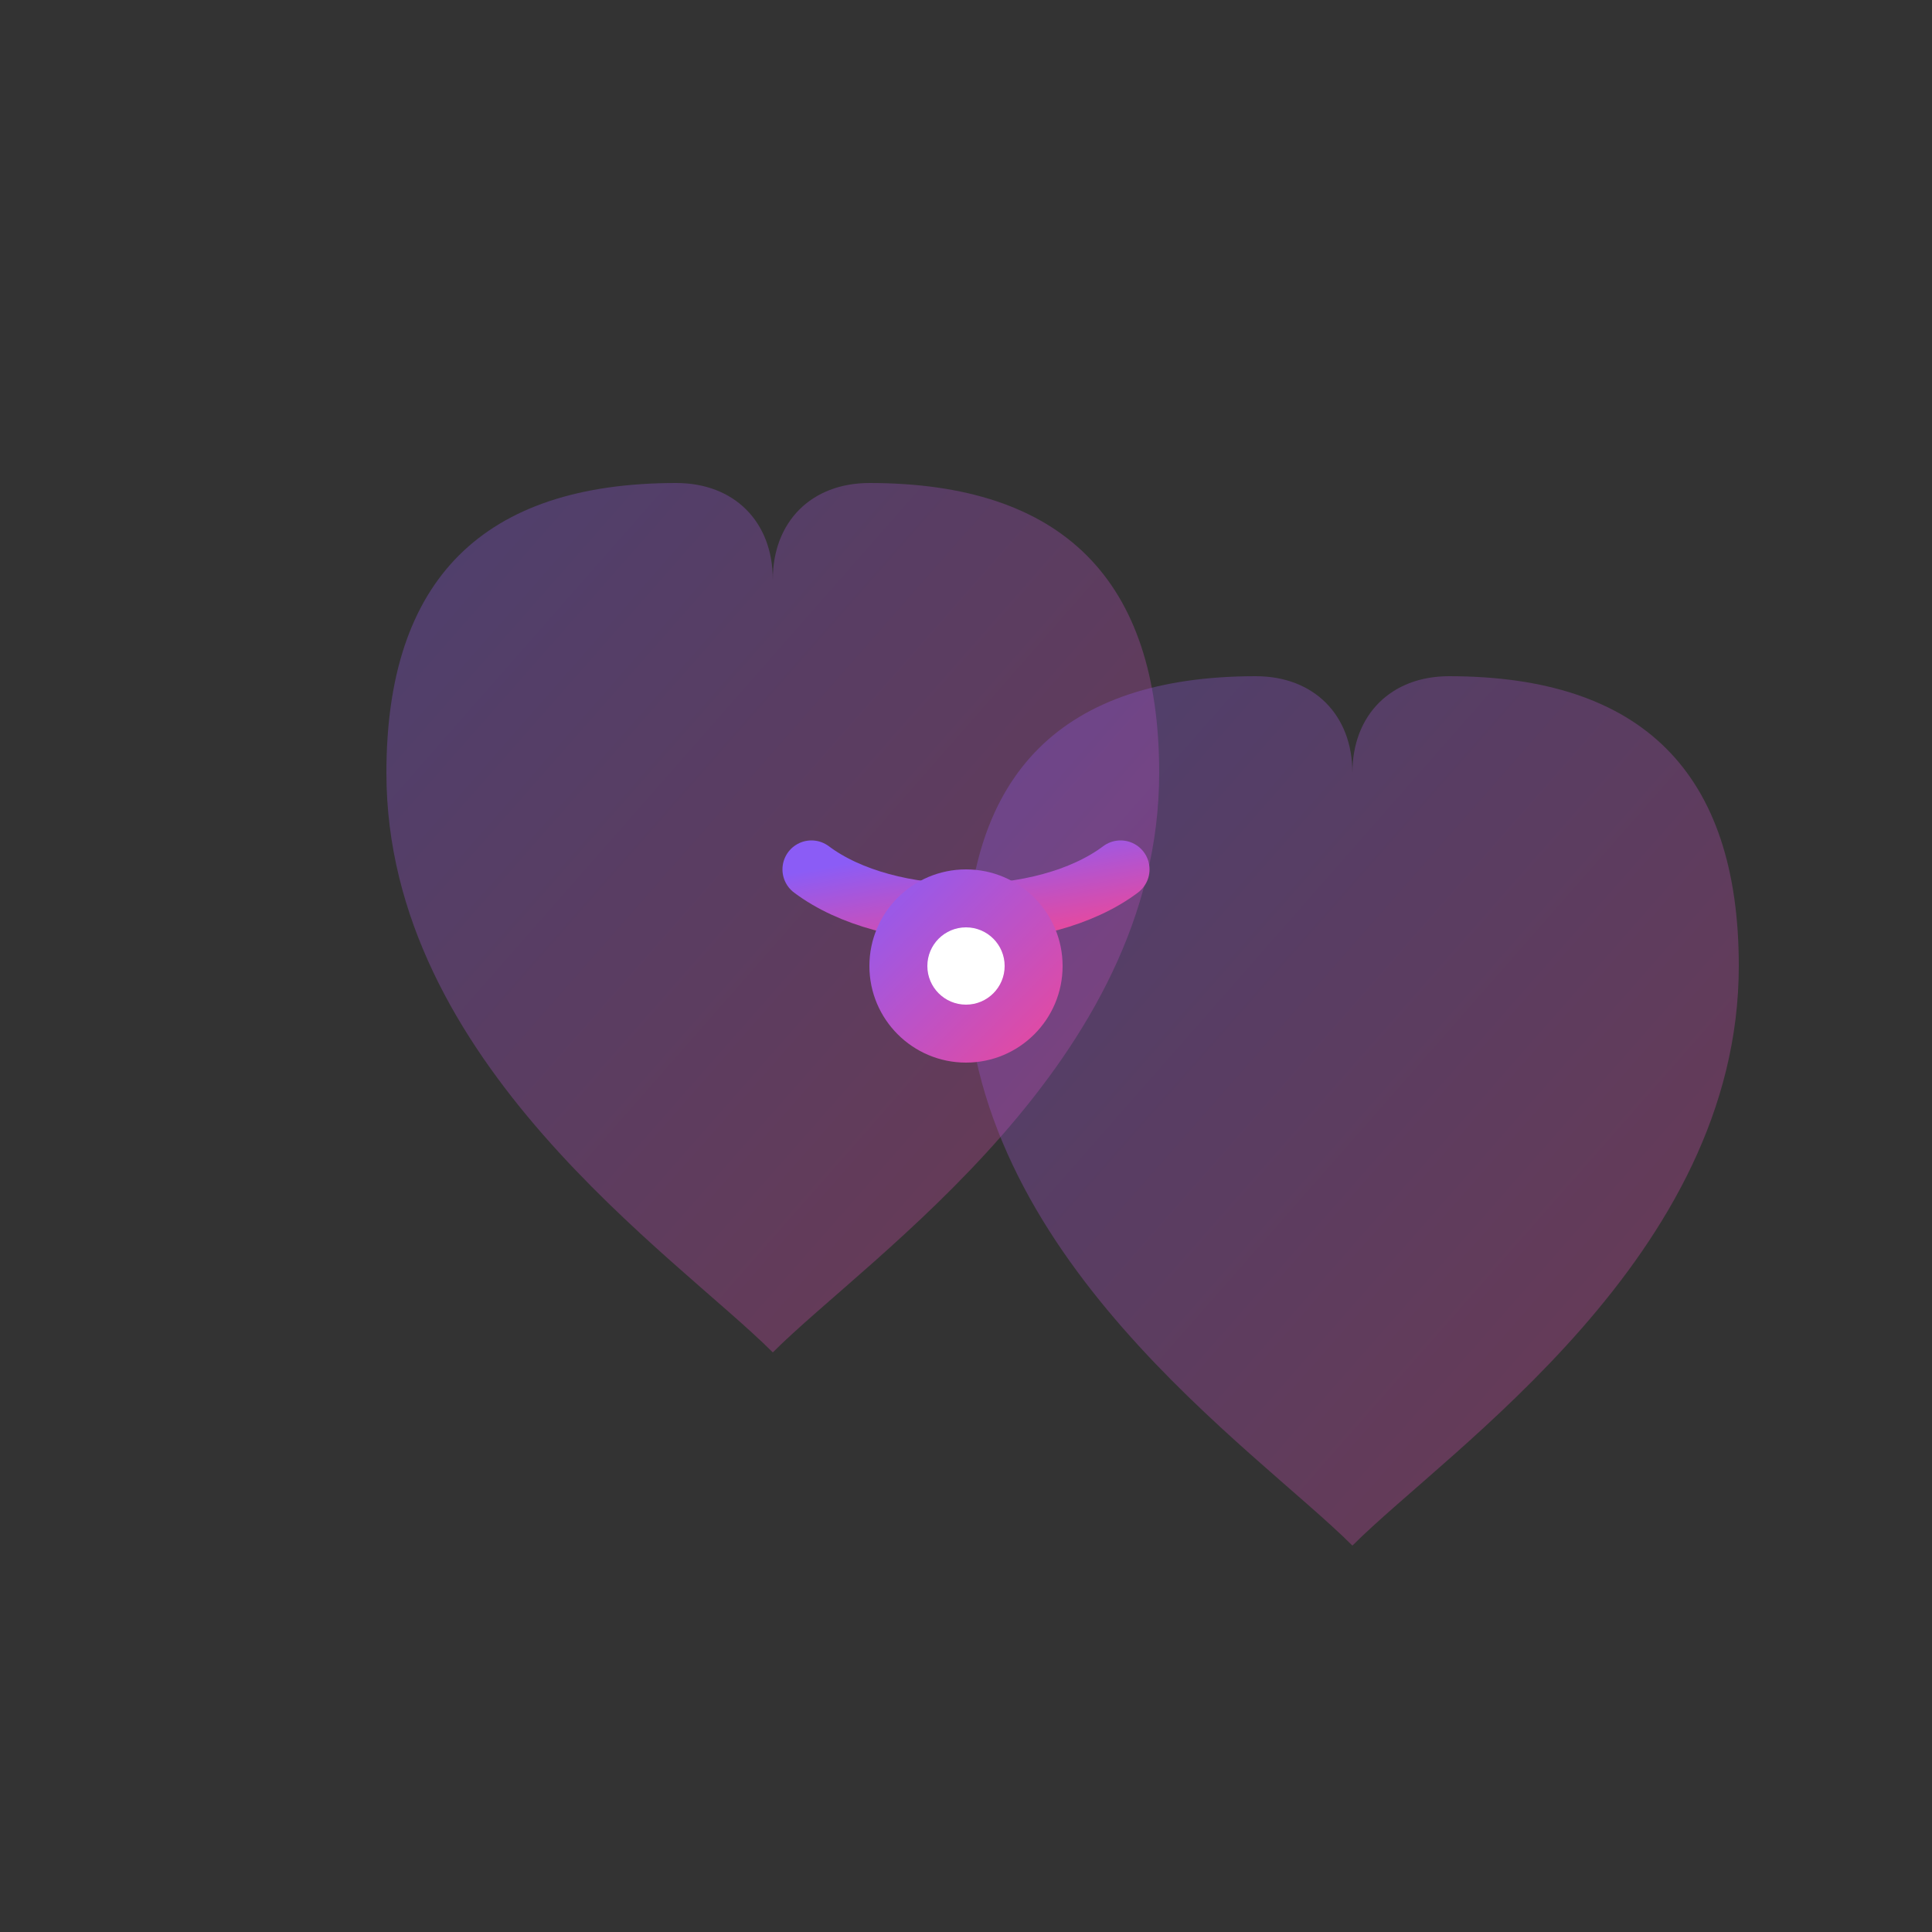 <svg width="100" height="100" viewBox="0 0 100 100" fill="none" xmlns="http://www.w3.org/2000/svg">
  <rect x="0" y="0" width="100" height="100" fill="#333333" stroke="none"/>
  <defs>
    <linearGradient id="relationshipGrad" x1="0%" y1="0%" x2="100%" y2="100%">
      <stop offset="0%" style="stop-color:#8B5CF6;stop-opacity:1" />
      <stop offset="100%" style="stop-color:#EC4899;stop-opacity:1" />
    </linearGradient>
  </defs>
  <!-- Two hearts interconnected -->
  <path d="M35 25C25 25 20 30 20 40C20 55 35 65 40 70C45 65 60 55 60 40C60 30 55 25 45 25C42 25 40 27 40 30C40 27 38 25 35 25Z" 
        fill="url(#relationshipGrad)" opacity="0.3"/>
  <path d="M65 35C55 35 50 40 50 50C50 65 65 75 70 80C75 75 90 65 90 50C90 40 85 35 75 35C72 35 70 37 70 40C70 37 68 35 65 35Z" 
        fill="url(#relationshipGrad)" opacity="0.3"/>
  <!-- Connection line -->
  <path d="M42 45C46 48 54 48 58 45" stroke="url(#relationshipGrad)" stroke-width="3" stroke-linecap="round"/>
  <!-- Central unity symbol -->
  <circle cx="50" cy="50" r="5" fill="url(#relationshipGrad)"/>
  <circle cx="50" cy="50" r="2" fill="white"/>
</svg>